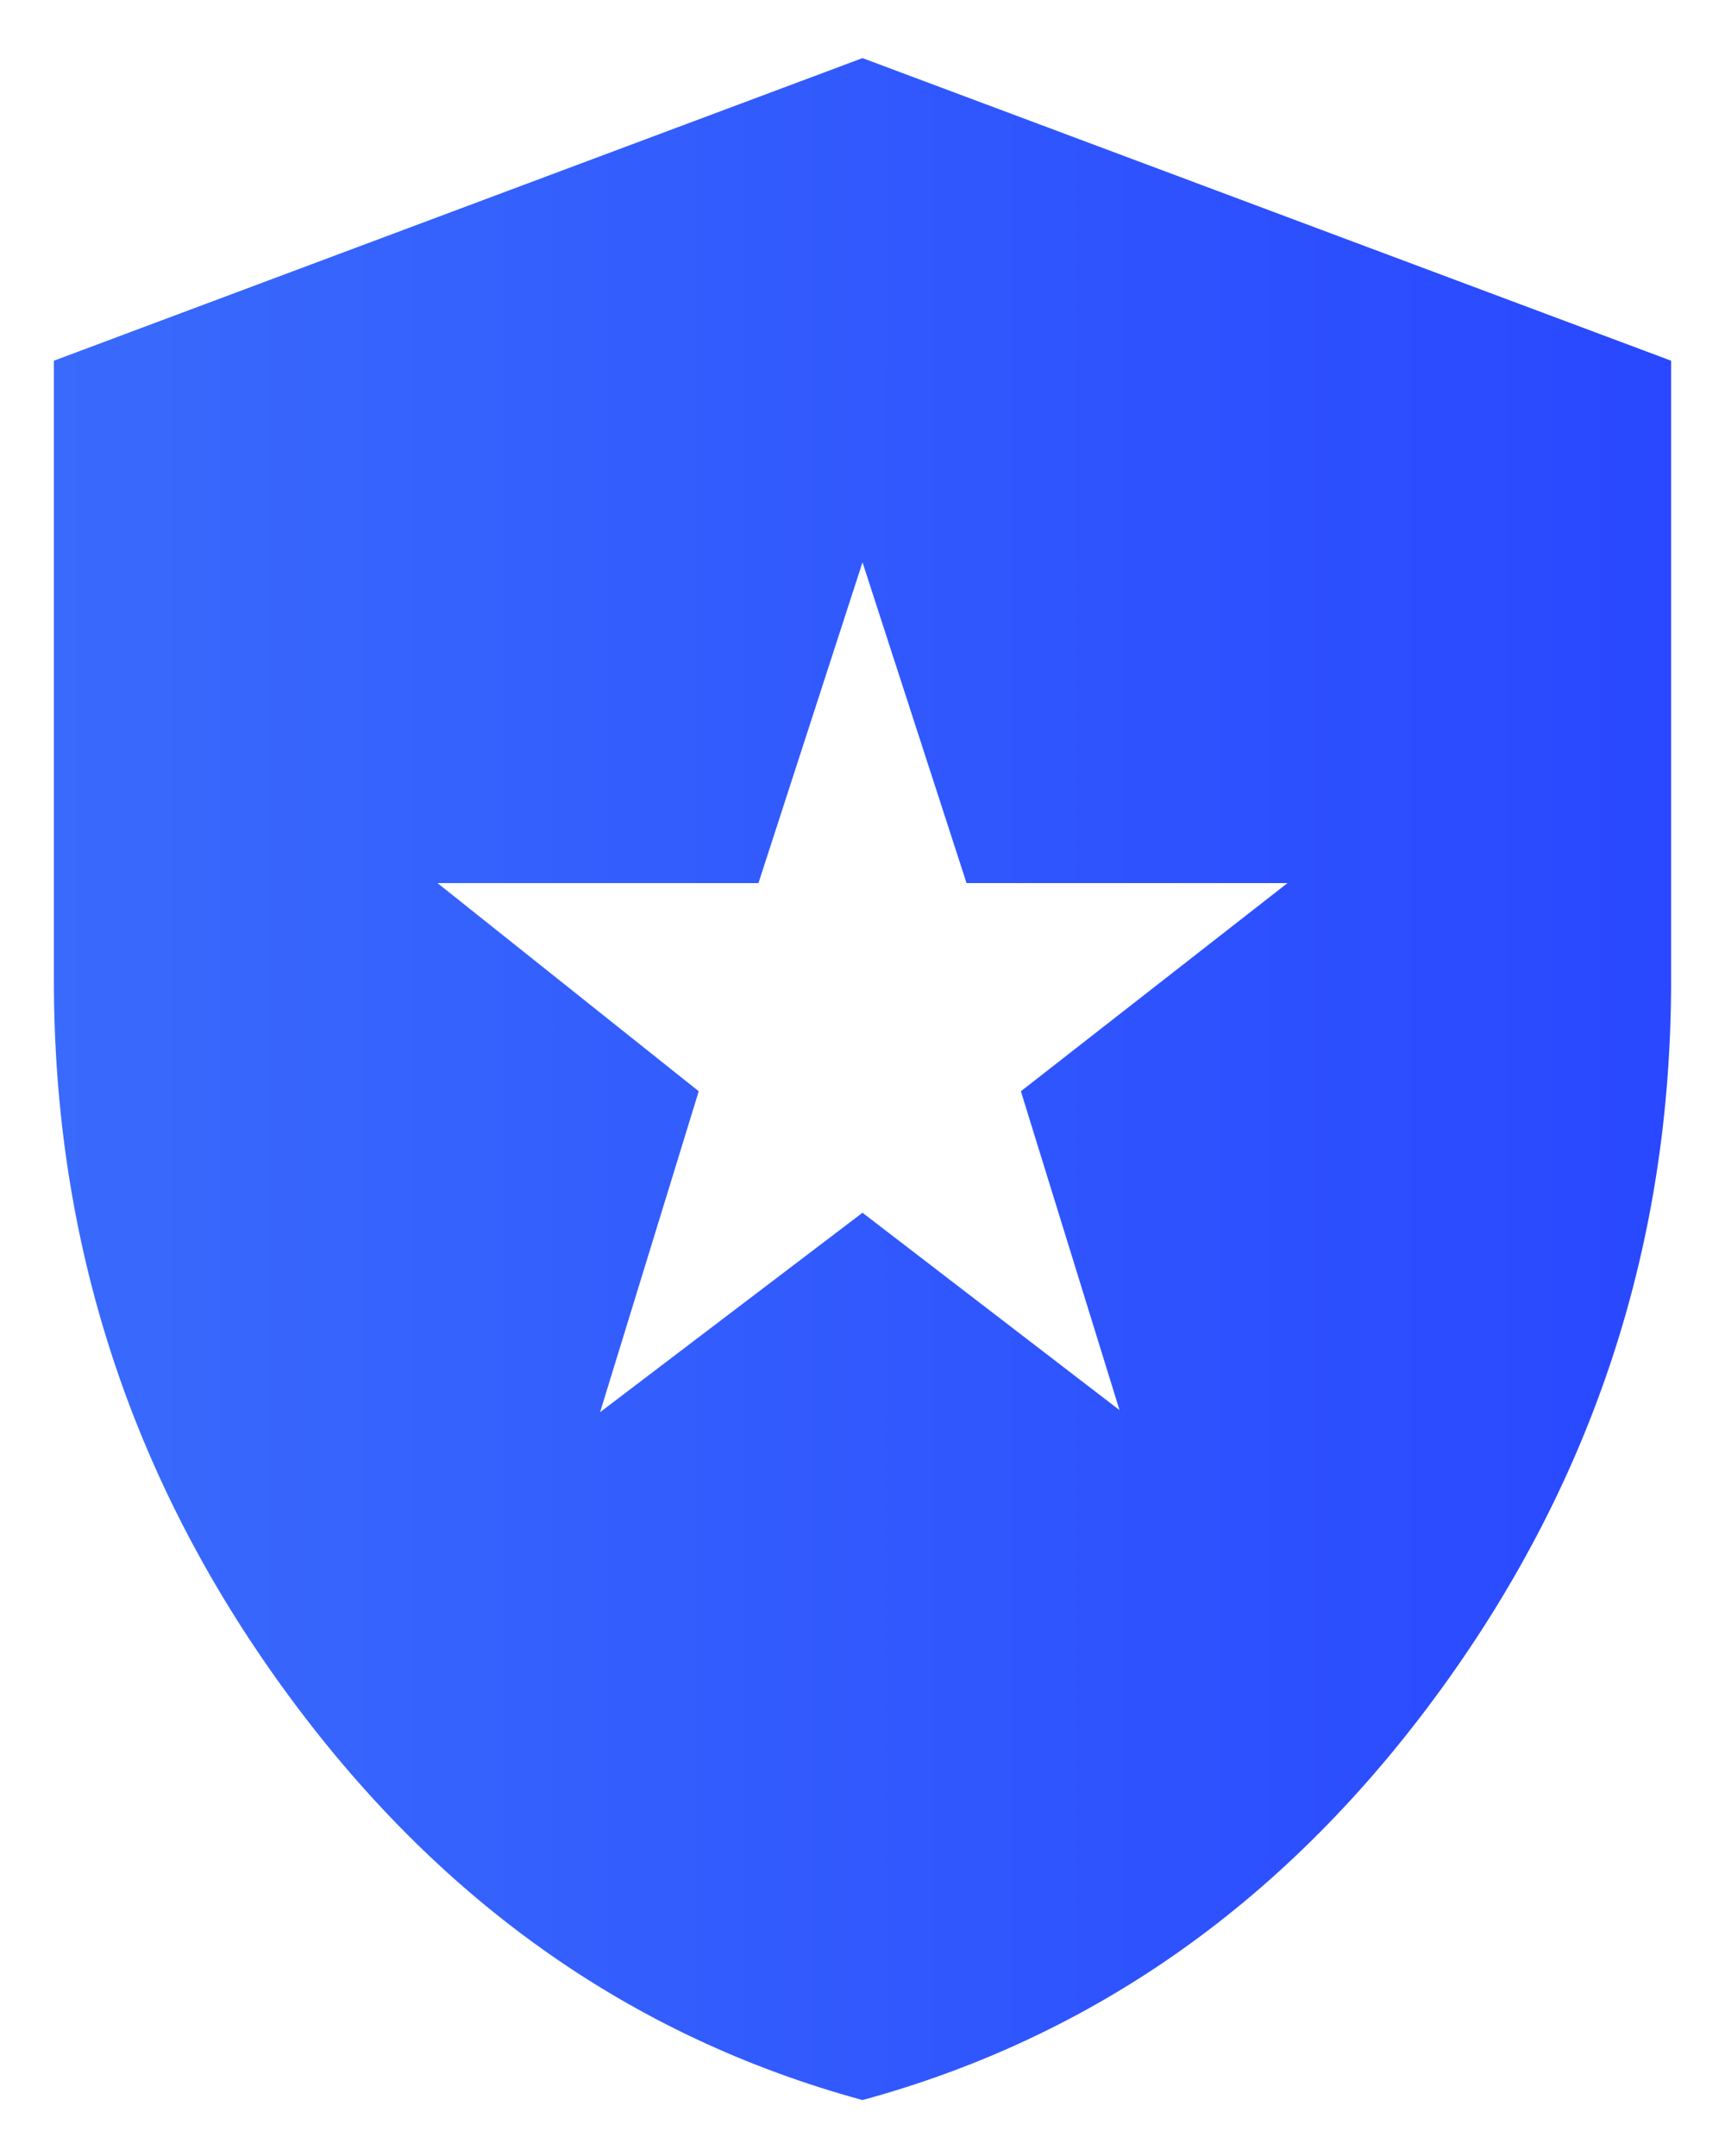 <svg width="16" height="20" viewBox="0 0 16 20" fill="none" xmlns="http://www.w3.org/2000/svg">
<path d="M5.566 13.1L8 11.25L10.384 13.081L9.469 10.123L11.942 8.192H8.965L8 5.216L7.035 8.192H4.058L6.481 10.123L5.566 13.1ZM8 19.481C5.837 18.891 4.046 17.618 2.628 15.662C1.209 13.705 0.5 11.518 0.5 9.1V3.346L8 0.539L15.5 3.346V9.1C15.5 11.518 14.791 13.705 13.372 15.662C11.954 17.618 10.163 18.891 8 19.481Z" fill="url(#paint0_linear_2001_52)"/>
<defs>
<linearGradient id="paint0_linear_2001_52" x1="15.5" y1="10.01" x2="0.5" y2="10.01" gradientUnits="userSpaceOnUse">
<stop stop-color="#2948FF"/>
<stop offset="1" stop-color="#396AFC"/>
</linearGradient>
</defs>
</svg>
